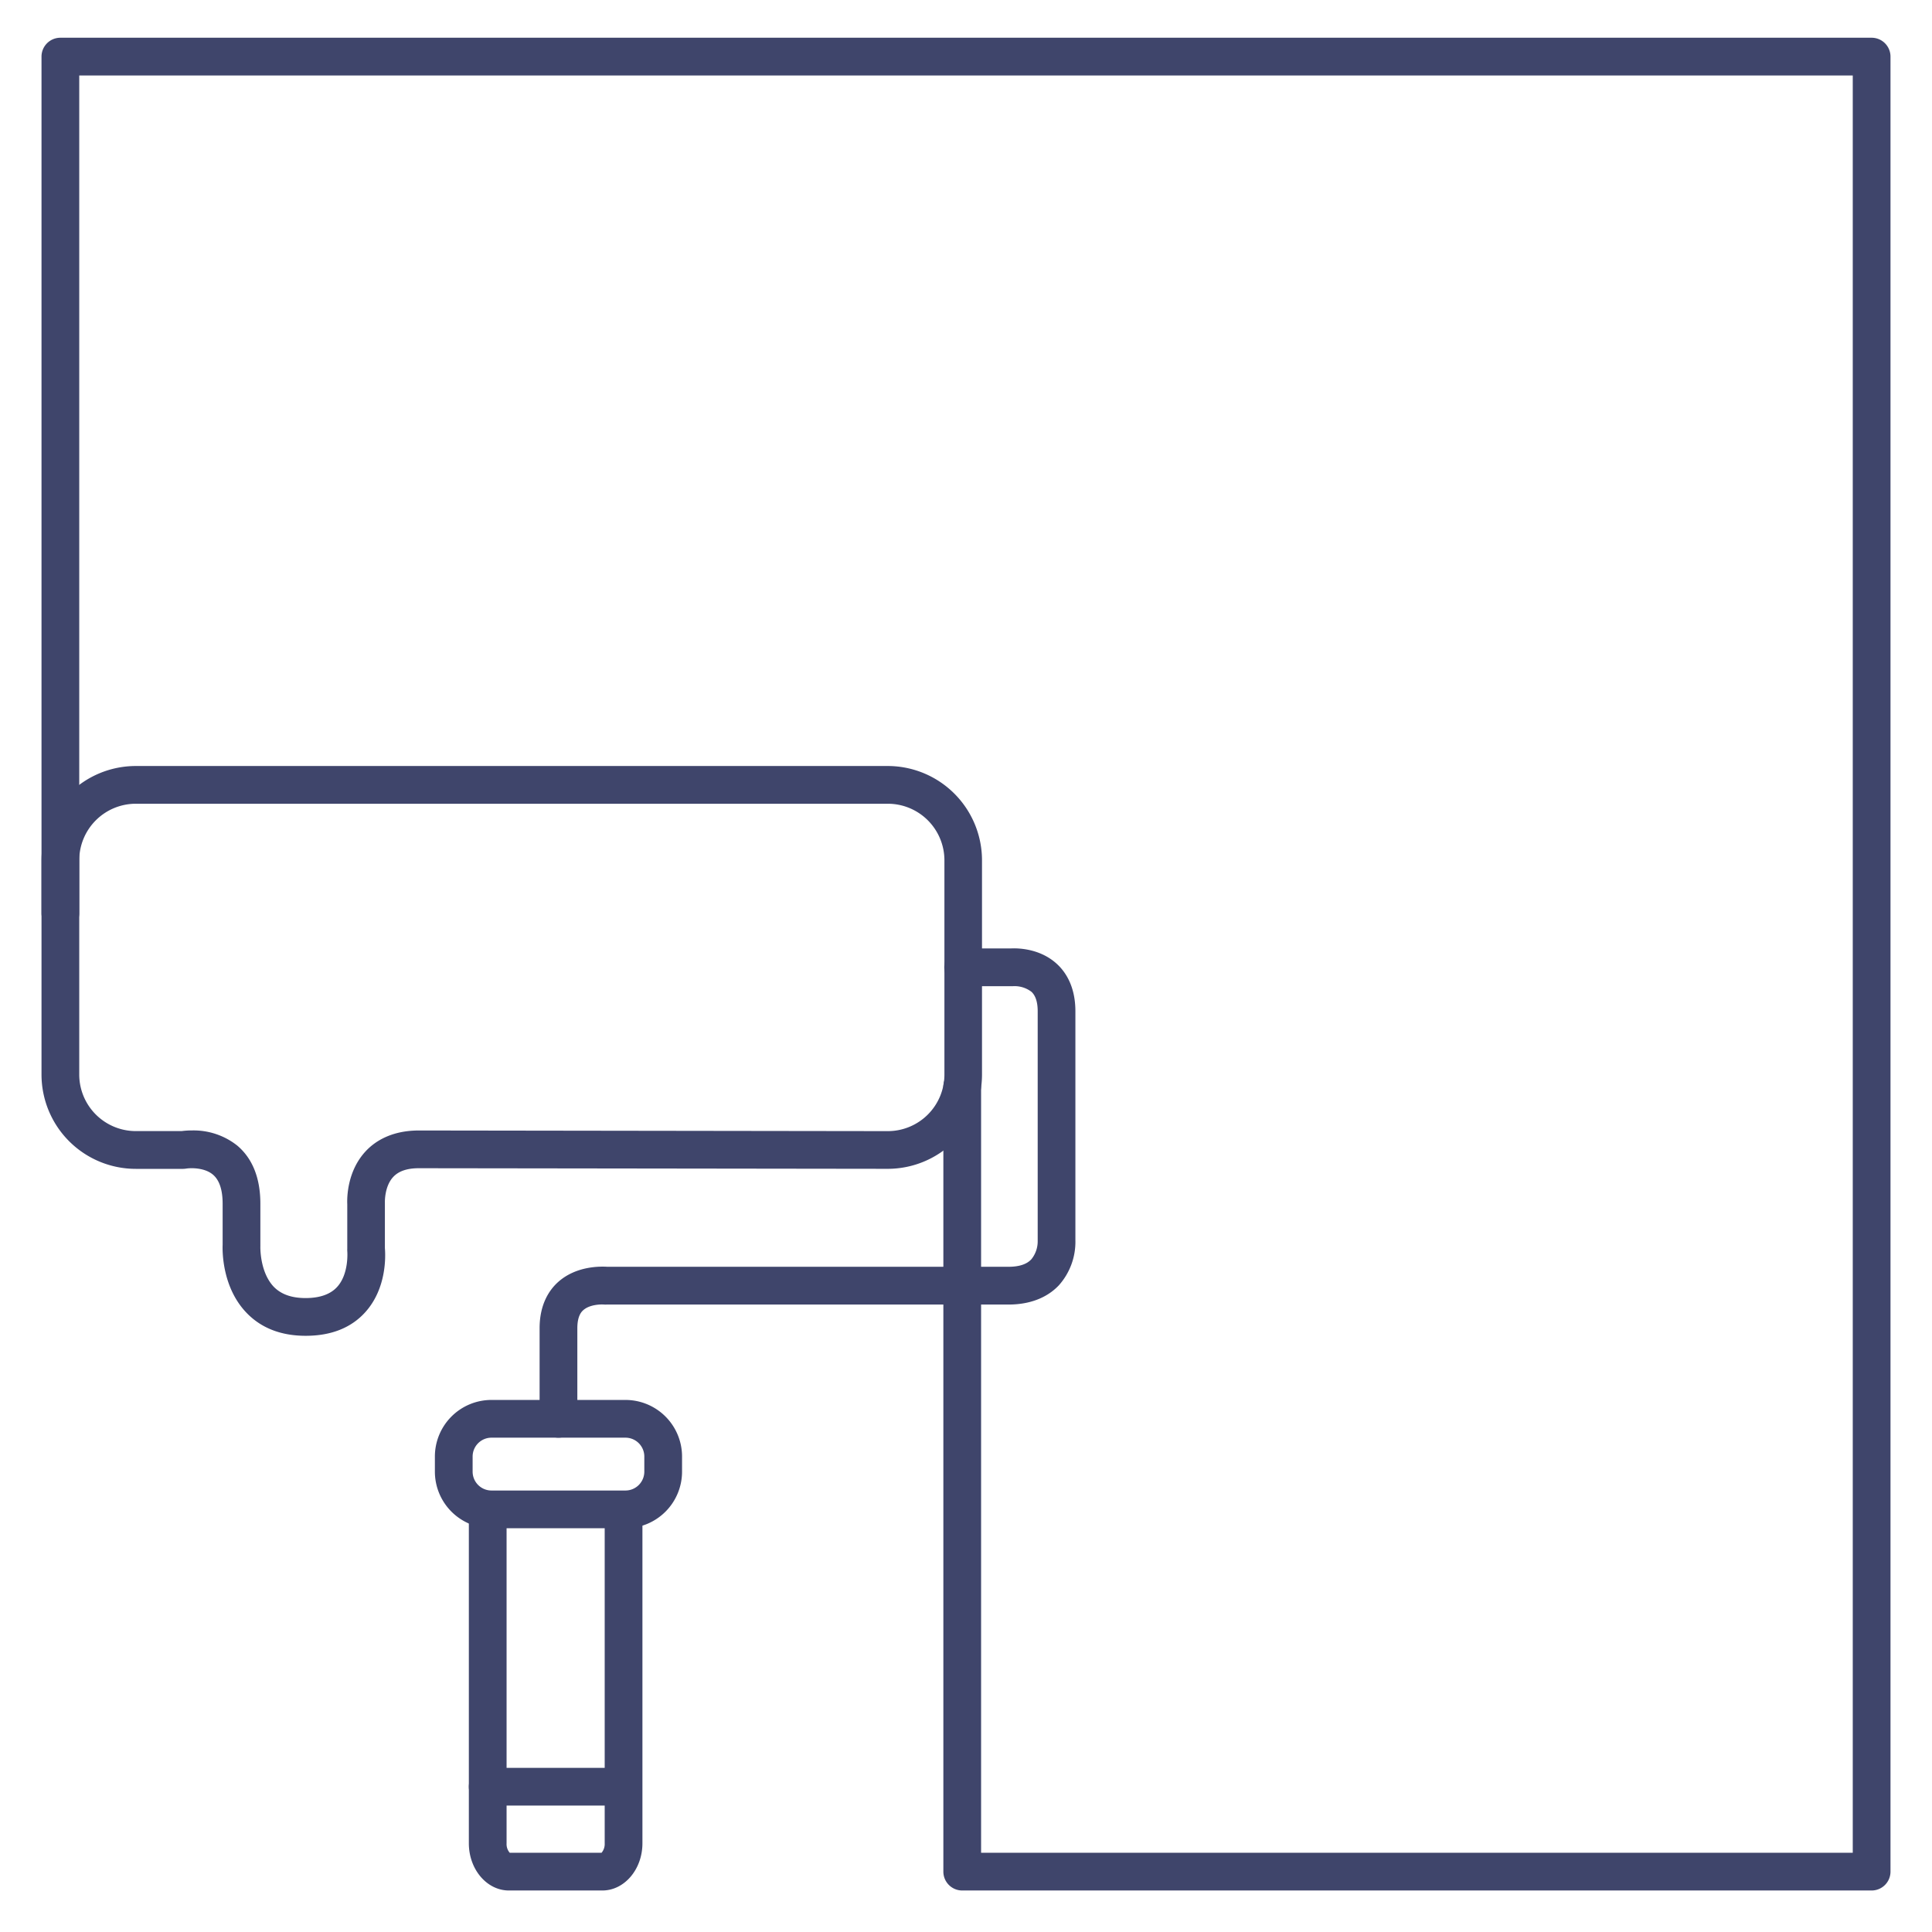 <?xml version="1.0" ?><svg viewBox="0 0 512 512" xmlns="http://www.w3.org/2000/svg"><defs><style>.cls-1{fill:#3f456b;}</style></defs><title/><g id="Lines"><path class="cls-1" d="M81,354c-6.56,0-11.86-2.08-15.75-6.18-6.39-6.73-6.32-16.26-6.25-17.93V319c0-3.67-.86-6.26-2.56-7.7-2.22-1.9-5.88-1.81-7.11-1.61a5.81,5.81,0,0,1-.83.07H36a25,25,0,0,1-25-25V228a25,25,0,0,1,25-25H235.24a25,25,0,0,1,25,25v56.75a25,25,0,0,1-25,25h0L111,309.59c-3.11,0-5.34.76-6.79,2.31-2.35,2.52-2.21,6.71-2.21,6.75s0,.23,0,.35v11.76c.17,2,.53,10.59-5.16,16.94C93.1,351.88,87.77,354,81,354ZM50.86,299.58a18.6,18.6,0,0,1,12,4C66.92,307,69,312.21,69,319v11a2.26,2.26,0,0,1,0,.26S68.76,337,72.54,341c1.95,2,4.72,3,8.46,3s6.61-1,8.39-3c3.15-3.51,2.65-9.42,2.64-9.48a5.07,5.07,0,0,1,0-.55V319.14c-.07-1.52-.12-8.69,4.89-14.06,2.34-2.51,6.68-5.49,14.11-5.49l124.25.17a15,15,0,0,0,15-15V228a15,15,0,0,0-15-15H36a15,15,0,0,0-15,15v56.75a15,15,0,0,0,15,15H48.13A20,20,0,0,1,50.86,299.58Z"/><path class="cls-1" d="M148,381a5,5,0,0,1-5-5V352c0-6.52,2.69-10.28,4.95-12.29,4.85-4.31,11.34-4.1,13-4H267.24c2.82,0,4.87-.66,6.09-2a7.53,7.53,0,0,0,1.67-4.72c0-.11,0-.21,0-.32V268c0-2.4-.55-4.13-1.64-5.15a7.38,7.38,0,0,0-4.94-1.5,3,3,0,0,1-.42,0H255.24a5,5,0,0,1,0-10h12.57c1.52-.09,7.59-.17,12.23,4.06,2.26,2.05,4.95,5.9,4.95,12.57v60.63a17.3,17.3,0,0,1-4.37,12c-2.19,2.33-6.29,5.11-13.38,5.11H160.75a5.83,5.83,0,0,1-.59,0c-1-.09-3.93,0-5.59,1.49-.39.35-1.57,1.42-1.57,4.79v24A5,5,0,0,1,148,381Z"/><path class="cls-1" d="M165.75,405h-35.5a15,15,0,0,1-15-15v-4a15,15,0,0,1,15-15h35.5a15,15,0,0,1,15,15v4A15,15,0,0,1,165.75,405Zm-35.5-24a5,5,0,0,0-5,5v4a5,5,0,0,0,5,5h35.5a5,5,0,0,0,5-5v-4a5,5,0,0,0-5-5Z"/><path class="cls-1" d="M159.62,501H134.87c-5.86,0-10.62-5.61-10.62-12.5V400.75a5,5,0,0,1,10,0V488.5a3.54,3.54,0,0,0,.83,2.5h24.34a3.59,3.59,0,0,0,.83-2.5V400.75a5,5,0,0,1,10,0V488.5C170.25,495.39,165.48,501,159.62,501Z"/><path class="cls-1" d="M496,501H255a5,5,0,0,1-5-5V288a5,5,0,0,1,10,0V491H491V20H21V242a5,5,0,0,1-10,0V15a5,5,0,0,1,5-5H496a5,5,0,0,1,5,5V496A5,5,0,0,1,496,501Z"/></g><g id="Outline"><path class="cls-1" d="M164.12,478.5H129.25a5,5,0,0,1,0-10h34.87a5,5,0,0,1,0,10Z"/></g></svg>